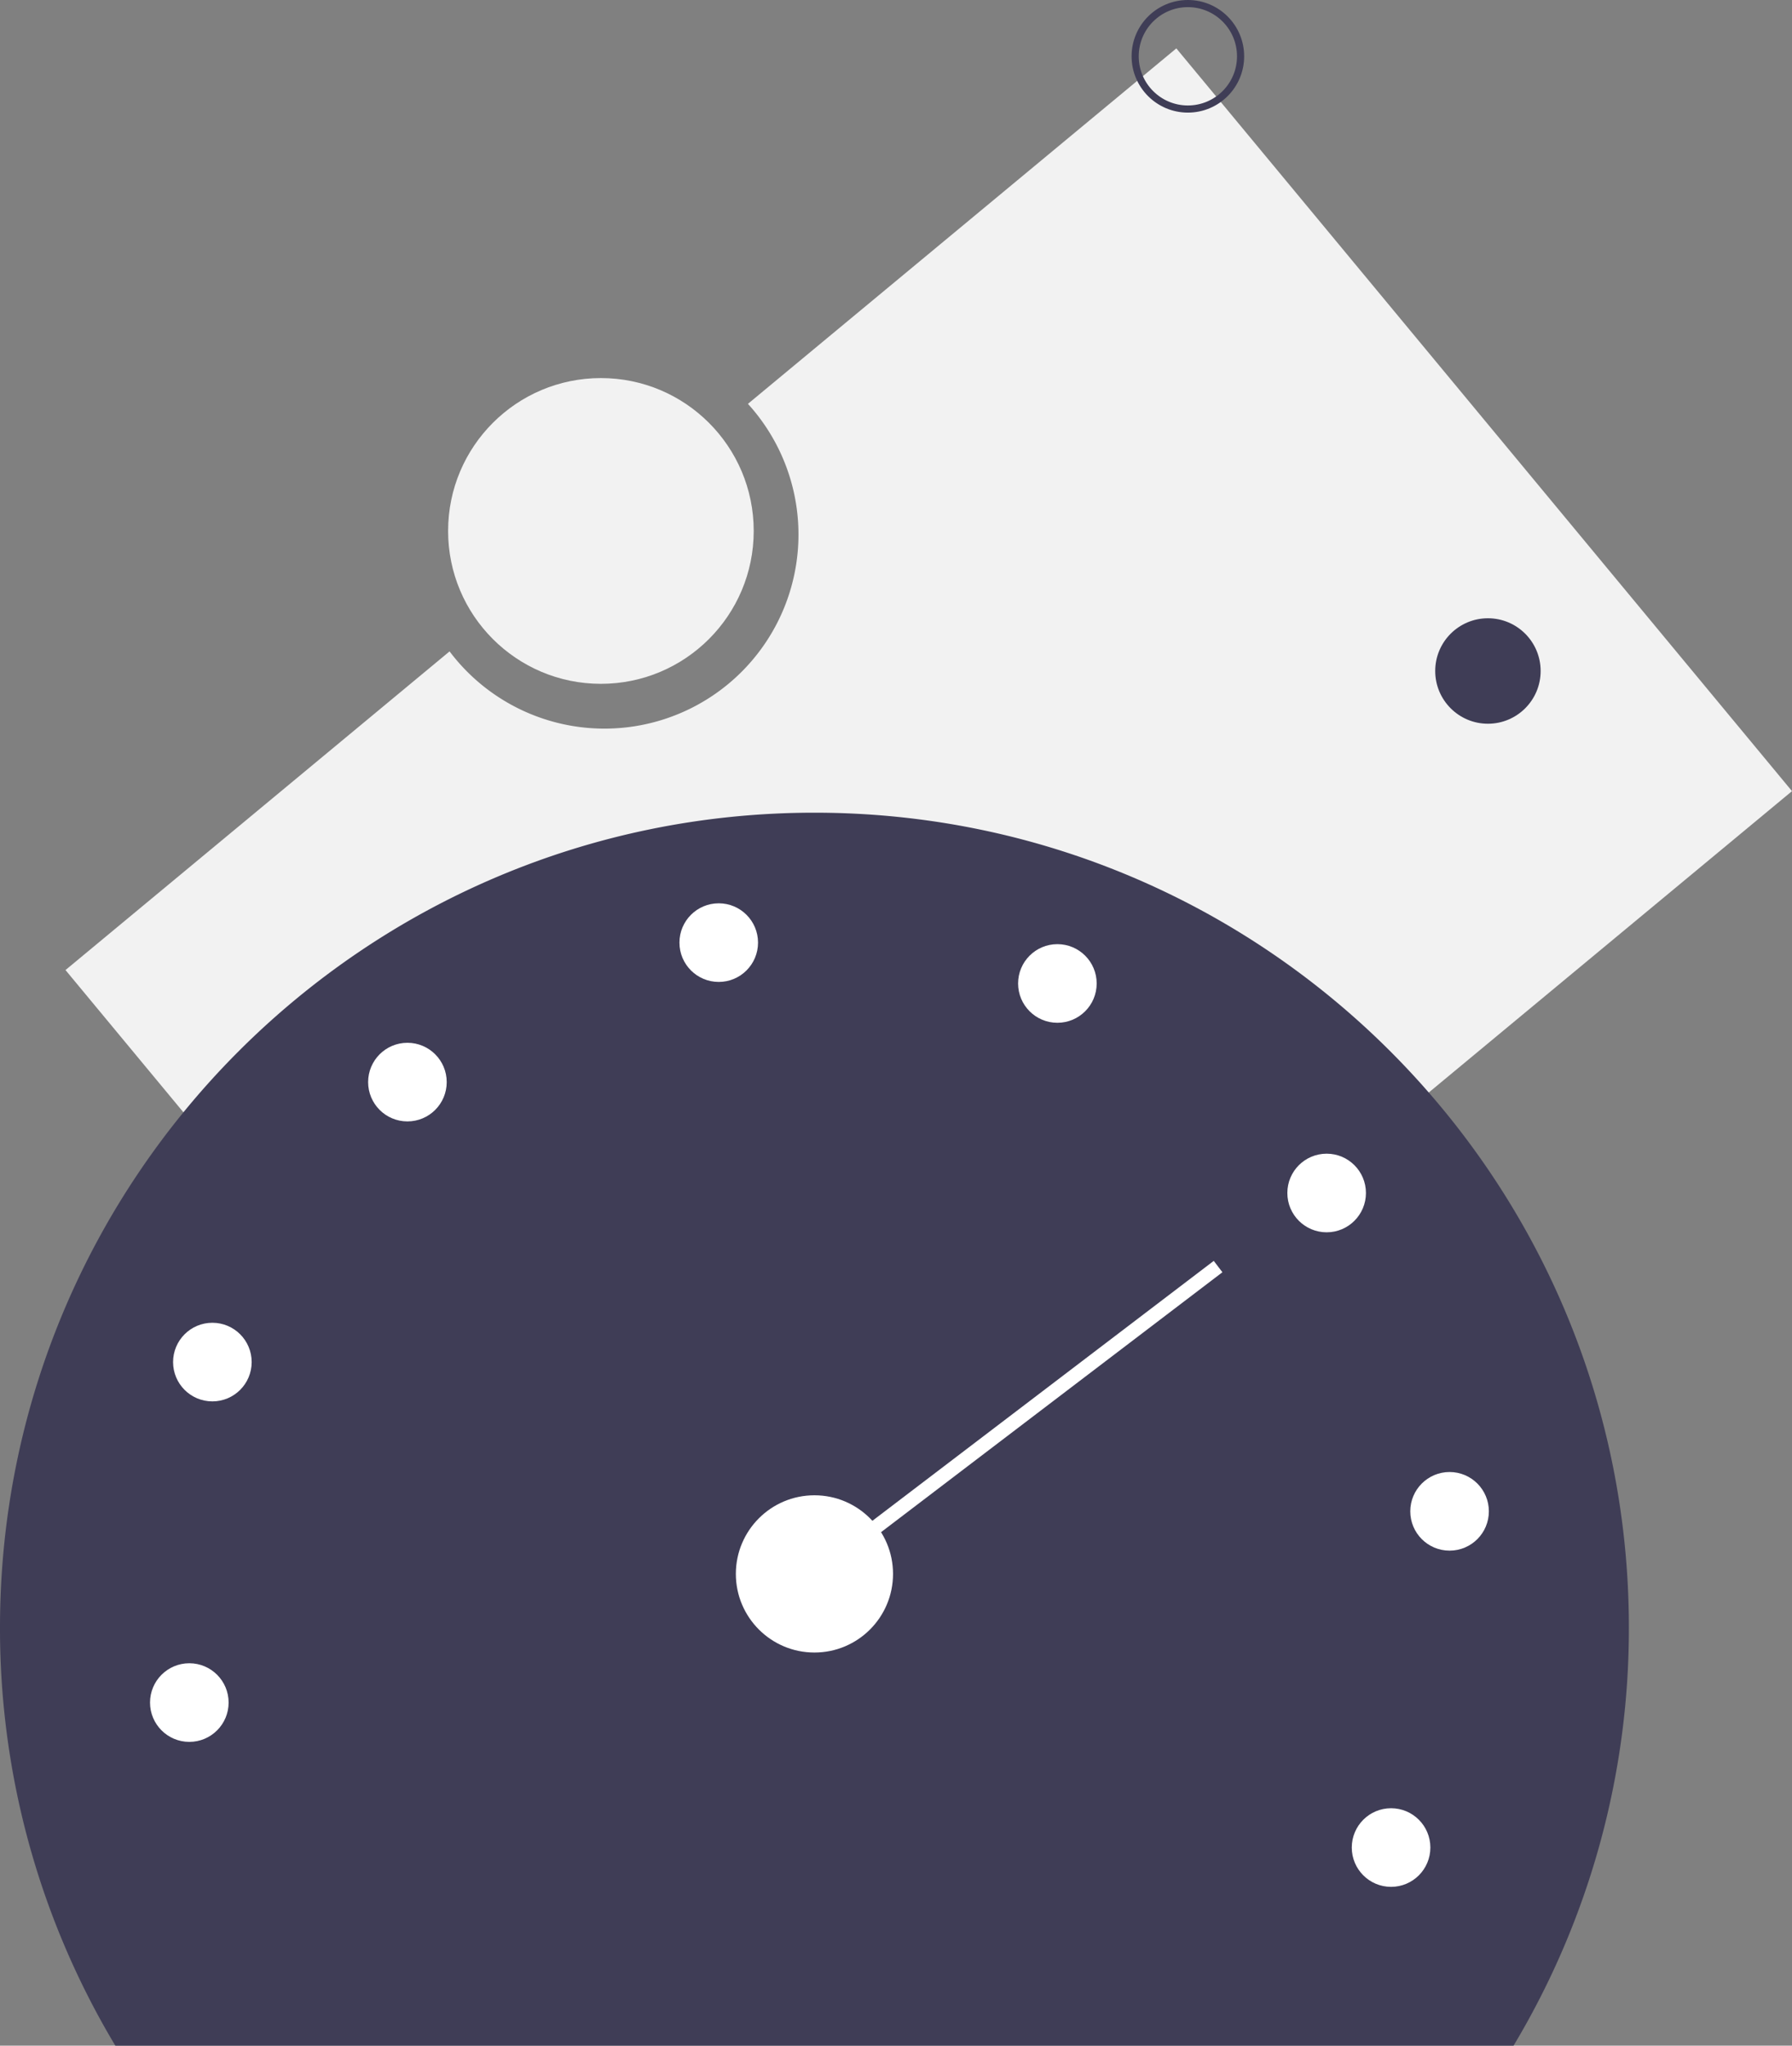 <svg xmlns="http://www.w3.org/2000/svg" width="501.666" height="572.403" viewBox="0 0 501.666 572.403">
  <rect x="0" y="0" width="501.666" height="572.403" fill="#808080" stroke="none"/>
  <g id="undraw_speed_test_wxl0" transform="translate(0 -182.597)">
    <path id="Path_653" data-name="Path 653" d="M423.31,249.137,303.381,348.6a54.313,54.313,0,1,1-83.525,69.268L112.334,507.032,284.69,714.863,595.666,456.968Z" transform="translate(-94 -53)" fill="#f2f2f2"/>
    <path id="Path_673" data-name="Path 673" d="M517.717,808A226.922,226.922,0,0,0,550,691c0-125.921-102.079-228-228-228S94,565.079,94,691a226.922,226.922,0,0,0,32.283,117Z" transform="translate(-94 -53)" fill="#3f3d56"/>
    <circle id="Ellipse_30" data-name="Ellipse 30" cx="22" cy="22" r="22" transform="translate(206 601)" fill="#fff"/>
    <circle id="Ellipse_31" data-name="Ellipse 31" cx="11" cy="11" r="11" transform="translate(42 648)" fill="#fff"/>
    <circle id="Ellipse_32" data-name="Ellipse 32" cx="11" cy="11" r="11" transform="translate(48.454 552.726)" fill="#fff"/>
    <circle id="Ellipse_33" data-name="Ellipse 33" cx="11" cy="11" r="11" transform="translate(103.056 474.385)" fill="#fff"/>
    <circle id="Ellipse_34" data-name="Ellipse 34" cx="11" cy="11" r="11" transform="translate(190.208 435.356)" fill="#fff"/>
    <circle id="Ellipse_35" data-name="Ellipse 35" cx="11" cy="11" r="11" transform="translate(285.013 446.787)" fill="#fff"/>
    <circle id="Ellipse_36" data-name="Ellipse 36" cx="11" cy="11" r="11" transform="translate(360.39 505.415)" fill="#fff"/>
    <circle id="Ellipse_37" data-name="Ellipse 37" cx="11" cy="11" r="11" transform="translate(394.804 594.49)" fill="#fff"/>
    <circle id="Ellipse_38" data-name="Ellipse 38" cx="11" cy="11" r="11" transform="translate(378.427 688.567)" fill="#fff"/>
    <line id="Line_138" data-name="Line 138" y1="86" x2="113" transform="translate(228 537)" fill="none" stroke="#fff" stroke-miterlimit="10" stroke-width="4"/>
    <circle id="Ellipse_39" data-name="Ellipse 39" cx="14.756" cy="14.756" r="14.756" transform="translate(317.786 183.596)" fill="none" stroke="#3f3d56" stroke-miterlimit="10" stroke-width="2"/>
    <circle id="Ellipse_40" data-name="Ellipse 40" cx="14.756" cy="14.756" r="14.756" transform="translate(401.786 355.596)" fill="#3f3d56"/>
    <circle id="Ellipse_41" data-name="Ellipse 41" cx="42.777" cy="42.777" r="42.777" transform="translate(125.446 288.388)" fill="#f2f2f2"/>
  </g>
</svg>
